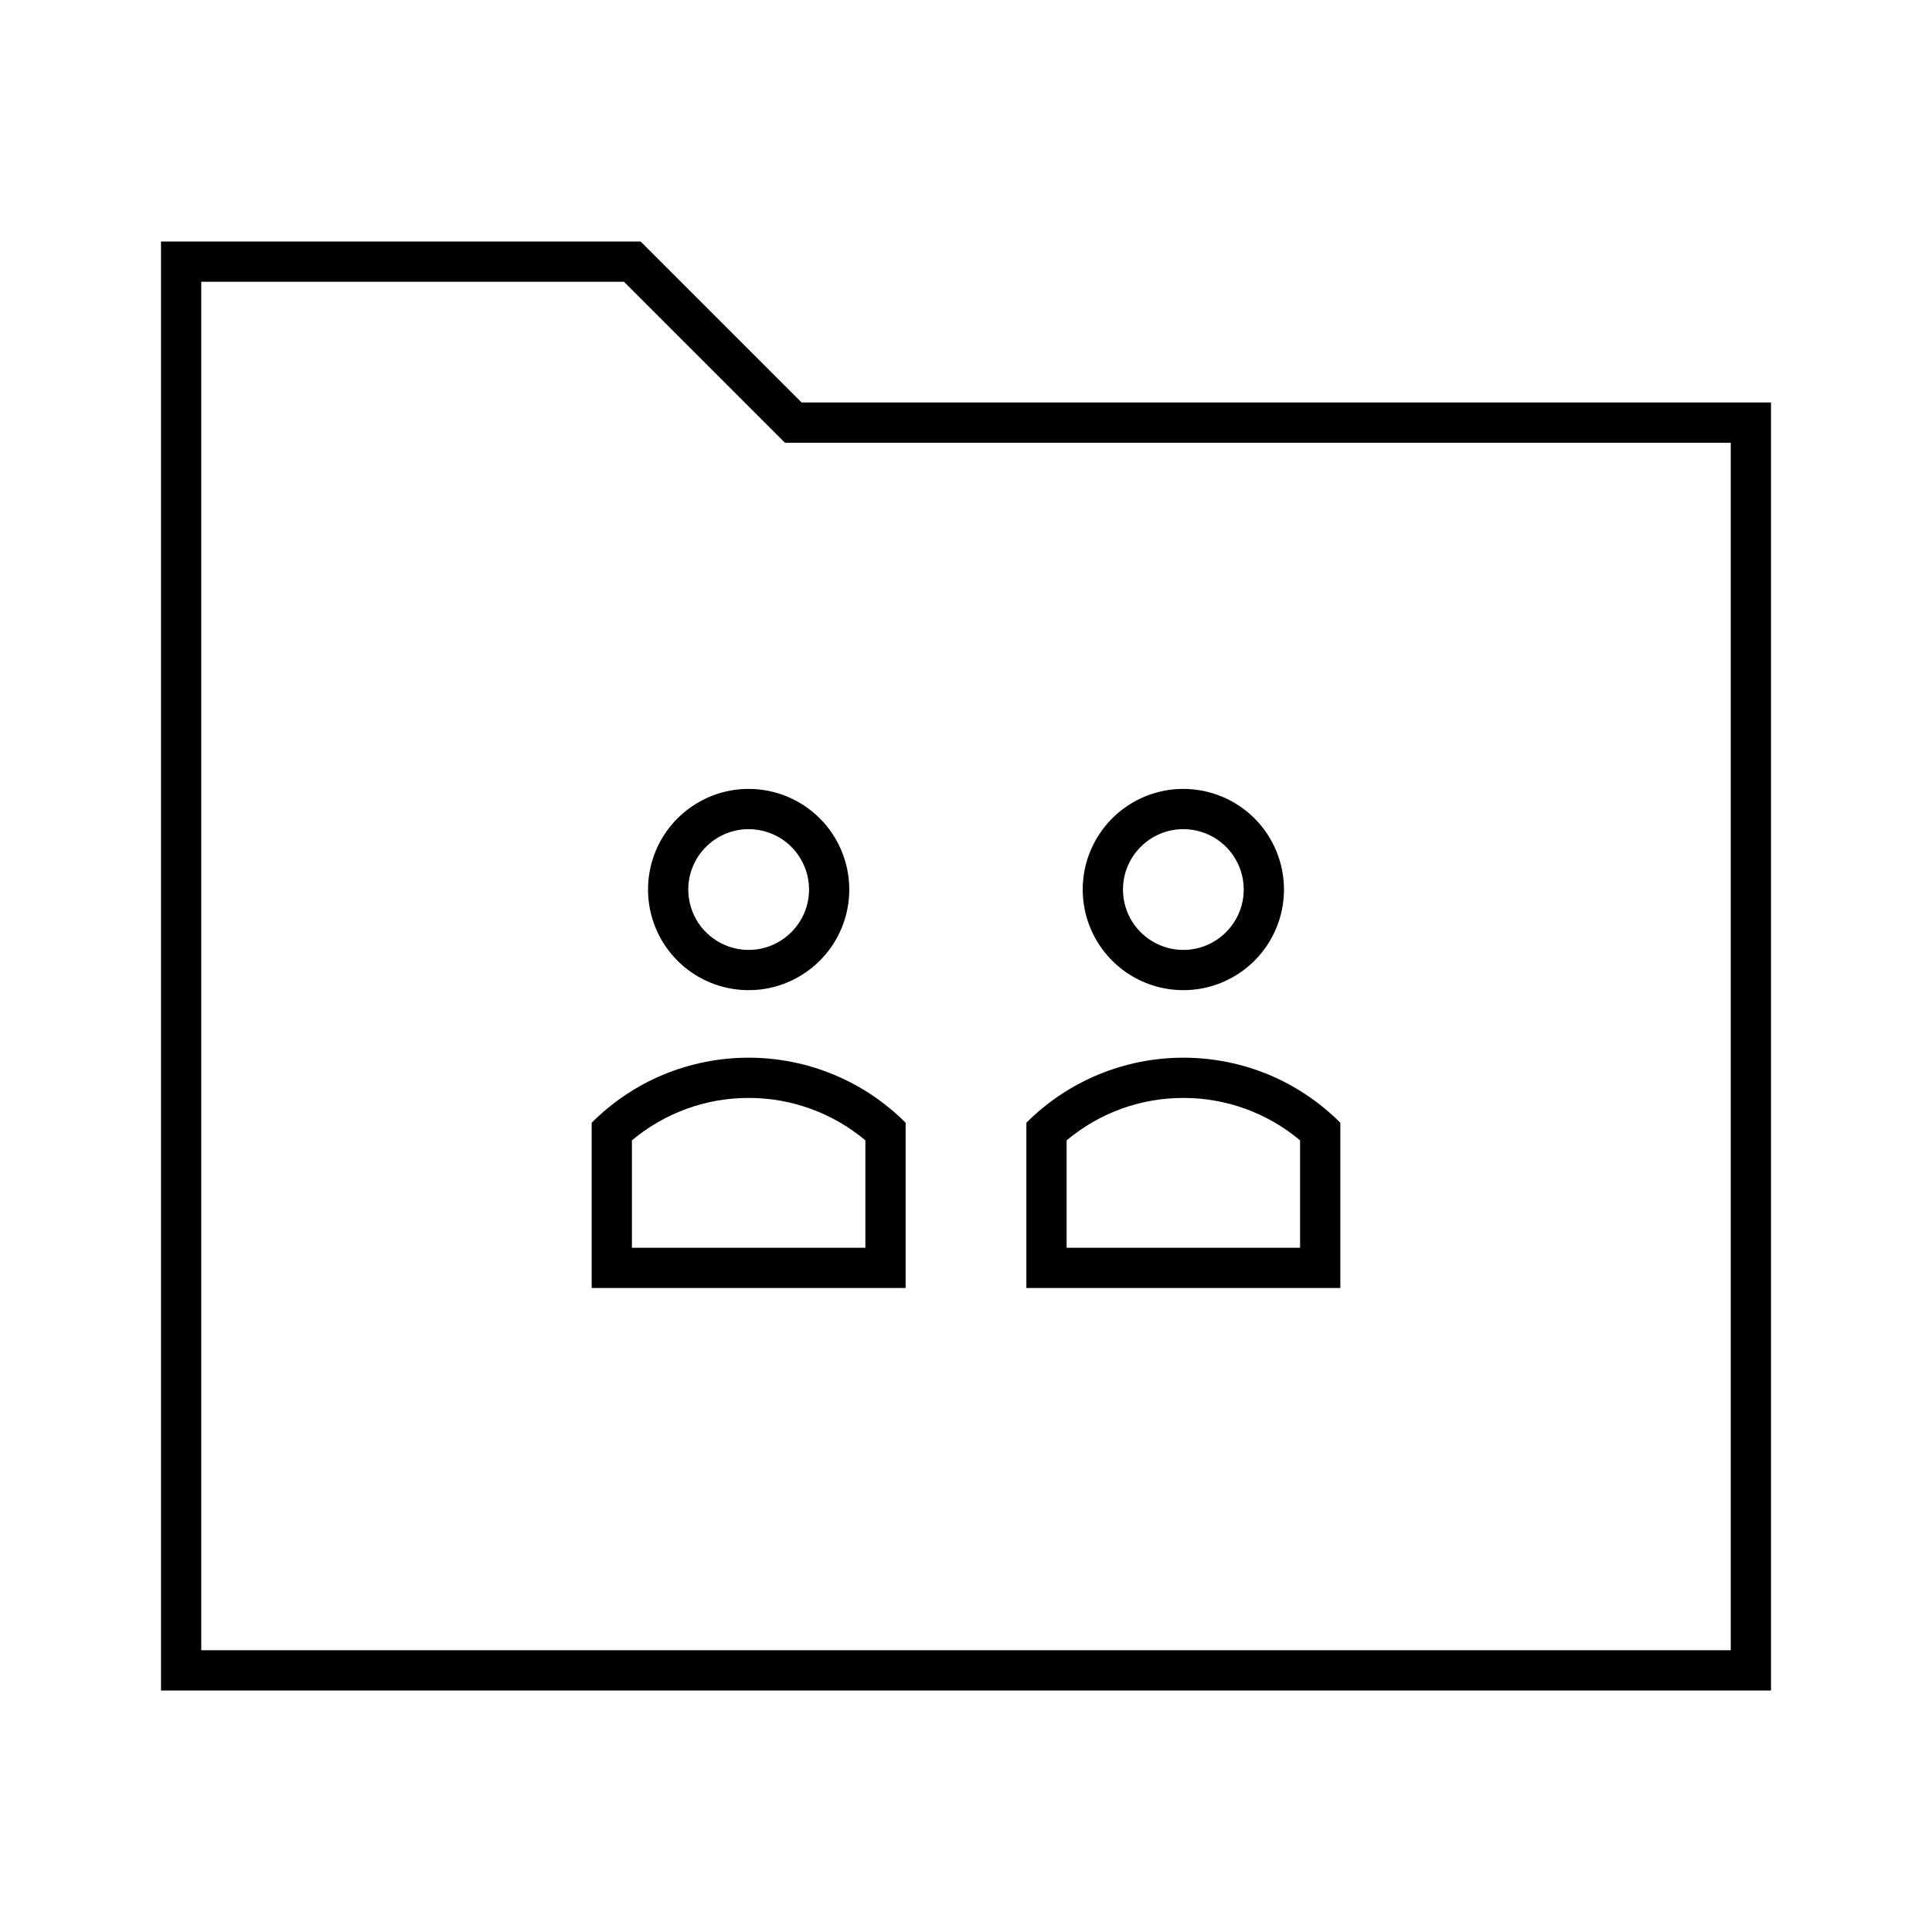 <svg width="24" height="24" viewBox="0 0 24 24" fill="none" xmlns="http://www.w3.org/2000/svg">
<path d="M14.7 10.3C14.848 10.3 14.993 10.344 15.117 10.426C15.24 10.509 15.336 10.626 15.393 10.763C15.45 10.9 15.464 11.051 15.436 11.196C15.407 11.342 15.335 11.475 15.23 11.58C15.125 11.685 14.992 11.757 14.846 11.786C14.701 11.815 14.55 11.8 14.413 11.743C14.276 11.686 14.159 11.59 14.076 11.467C13.994 11.343 13.95 11.198 13.95 11.05C13.95 10.851 14.029 10.661 14.17 10.52C14.31 10.379 14.501 10.3 14.7 10.3ZM9.3 10.3C9.448 10.3 9.593 10.344 9.717 10.426C9.84 10.509 9.936 10.626 9.993 10.763C10.05 10.9 10.065 11.051 10.036 11.196C10.007 11.342 9.935 11.475 9.83 11.58C9.725 11.685 9.592 11.757 9.446 11.786C9.301 11.815 9.15 11.8 9.013 11.743C8.876 11.686 8.759 11.59 8.676 11.467C8.594 11.343 8.55 11.198 8.55 11.05C8.55 10.851 8.629 10.661 8.77 10.52C8.911 10.379 9.101 10.3 9.3 10.3ZM14.7 13.639C15.23 13.638 15.744 13.825 16.15 14.166V15.5H13.25V14.166C13.656 13.825 14.169 13.638 14.7 13.639ZM9.3 13.639C9.83 13.638 10.344 13.825 10.75 14.166V15.5H7.85V14.166C8.256 13.825 8.77 13.638 9.3 13.639ZM7.958 3H2V21H22V5H9.958L7.958 3ZM2.5 20.5V3.5H7.751L9.605 5.354L9.751 5.5H21.5V20.5H2.5ZM14.7 9.8C14.453 9.8 14.211 9.873 14.005 10.011C13.8 10.148 13.64 10.343 13.545 10.572C13.45 10.8 13.426 11.051 13.474 11.294C13.522 11.536 13.641 11.759 13.816 11.934C13.991 12.109 14.214 12.228 14.456 12.276C14.699 12.324 14.95 12.3 15.178 12.205C15.407 12.11 15.602 11.95 15.739 11.745C15.877 11.539 15.95 11.297 15.95 11.05C15.95 10.719 15.818 10.4 15.584 10.166C15.35 9.932 15.031 9.8 14.7 9.8ZM9.3 9.8C9.053 9.8 8.811 9.873 8.606 10.011C8.4 10.148 8.24 10.343 8.145 10.572C8.051 10.8 8.026 11.051 8.074 11.294C8.122 11.536 8.241 11.759 8.416 11.934C8.591 12.109 8.814 12.228 9.056 12.276C9.299 12.324 9.55 12.3 9.778 12.205C10.007 12.11 10.202 11.95 10.339 11.745C10.477 11.539 10.55 11.297 10.55 11.05C10.55 10.719 10.418 10.4 10.184 10.166C9.949 9.932 9.632 9.8 9.3 9.8ZM14.7 13.139C14.338 13.139 13.979 13.21 13.644 13.349C13.31 13.487 13.006 13.691 12.75 13.947V16H16.65V13.947C16.394 13.691 16.09 13.487 15.756 13.348C15.421 13.21 15.062 13.139 14.7 13.139ZM9.3 13.139C8.938 13.139 8.579 13.21 8.244 13.348C7.91 13.487 7.606 13.691 7.35 13.947V16H11.25V13.947C10.994 13.691 10.69 13.487 10.356 13.349C10.021 13.21 9.662 13.139 9.3 13.139Z" fill="black"/>
</svg>
